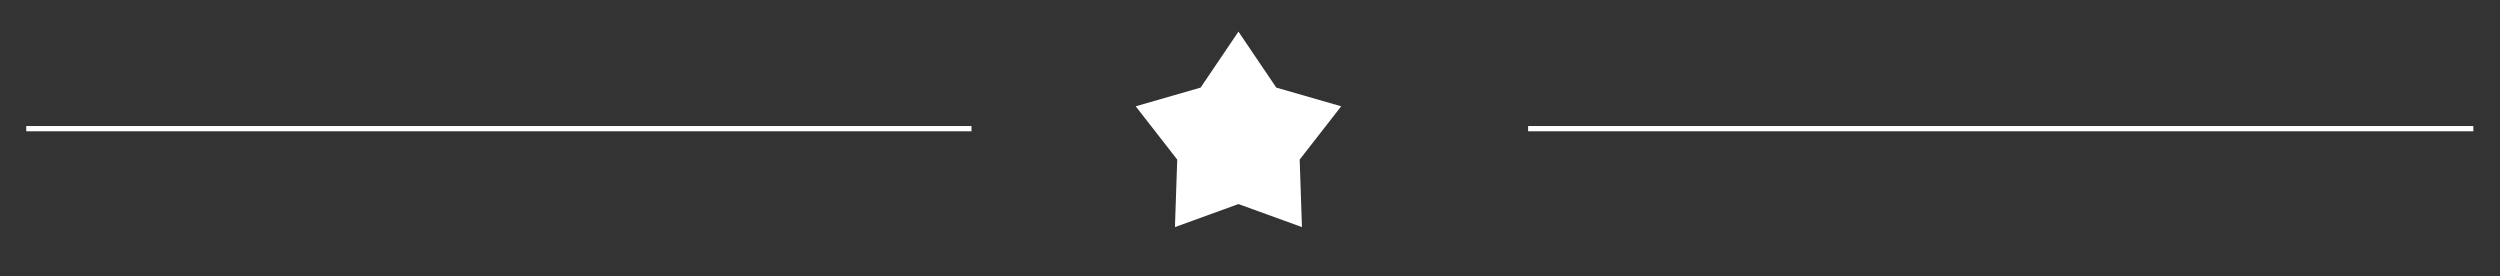 <?xml version="1.0" encoding="utf-8"?>
<!-- Generator: Adobe Illustrator 16.0.0, SVG Export Plug-In . SVG Version: 6.00 Build 0)  -->
<!DOCTYPE svg PUBLIC "-//W3C//DTD SVG 1.1//EN" "http://www.w3.org/Graphics/SVG/1.1/DTD/svg11.dtd">
<svg version="1.1" id="Layer_1" xmlns="http://www.w3.org/2000/svg" xmlns:xlink="http://www.w3.org/1999/xlink" x="0px" y="0px"
	 width="476.078px" height="52.603px" viewBox="0 0 476.078 52.603" enable-background="new 0 0 476.078 52.603"
	 xml:space="preserve">
<rect x="0" y="0" width="476.078" height="52.603" fill="#333333" stroke="none"/>
<polygon fill="#FFFFFF" points="235.84,6.026 243.046,16.682 255.407,20.242 247.499,30.389 247.933,43.246 235.84,38.859 
	223.746,43.246 224.181,30.389 216.272,20.242 228.634,16.682 "/>
<line fill="#FFFFFF" stroke="#FFFFFF" stroke-miterlimit="10" x1="185" y1="24.5" x2="5" y2="24.5"/>
<line fill="#FFFFFF" stroke="#FFFFFF" stroke-miterlimit="10" x1="471" y1="24.5" x2="291" y2="24.5"/>
</svg>
